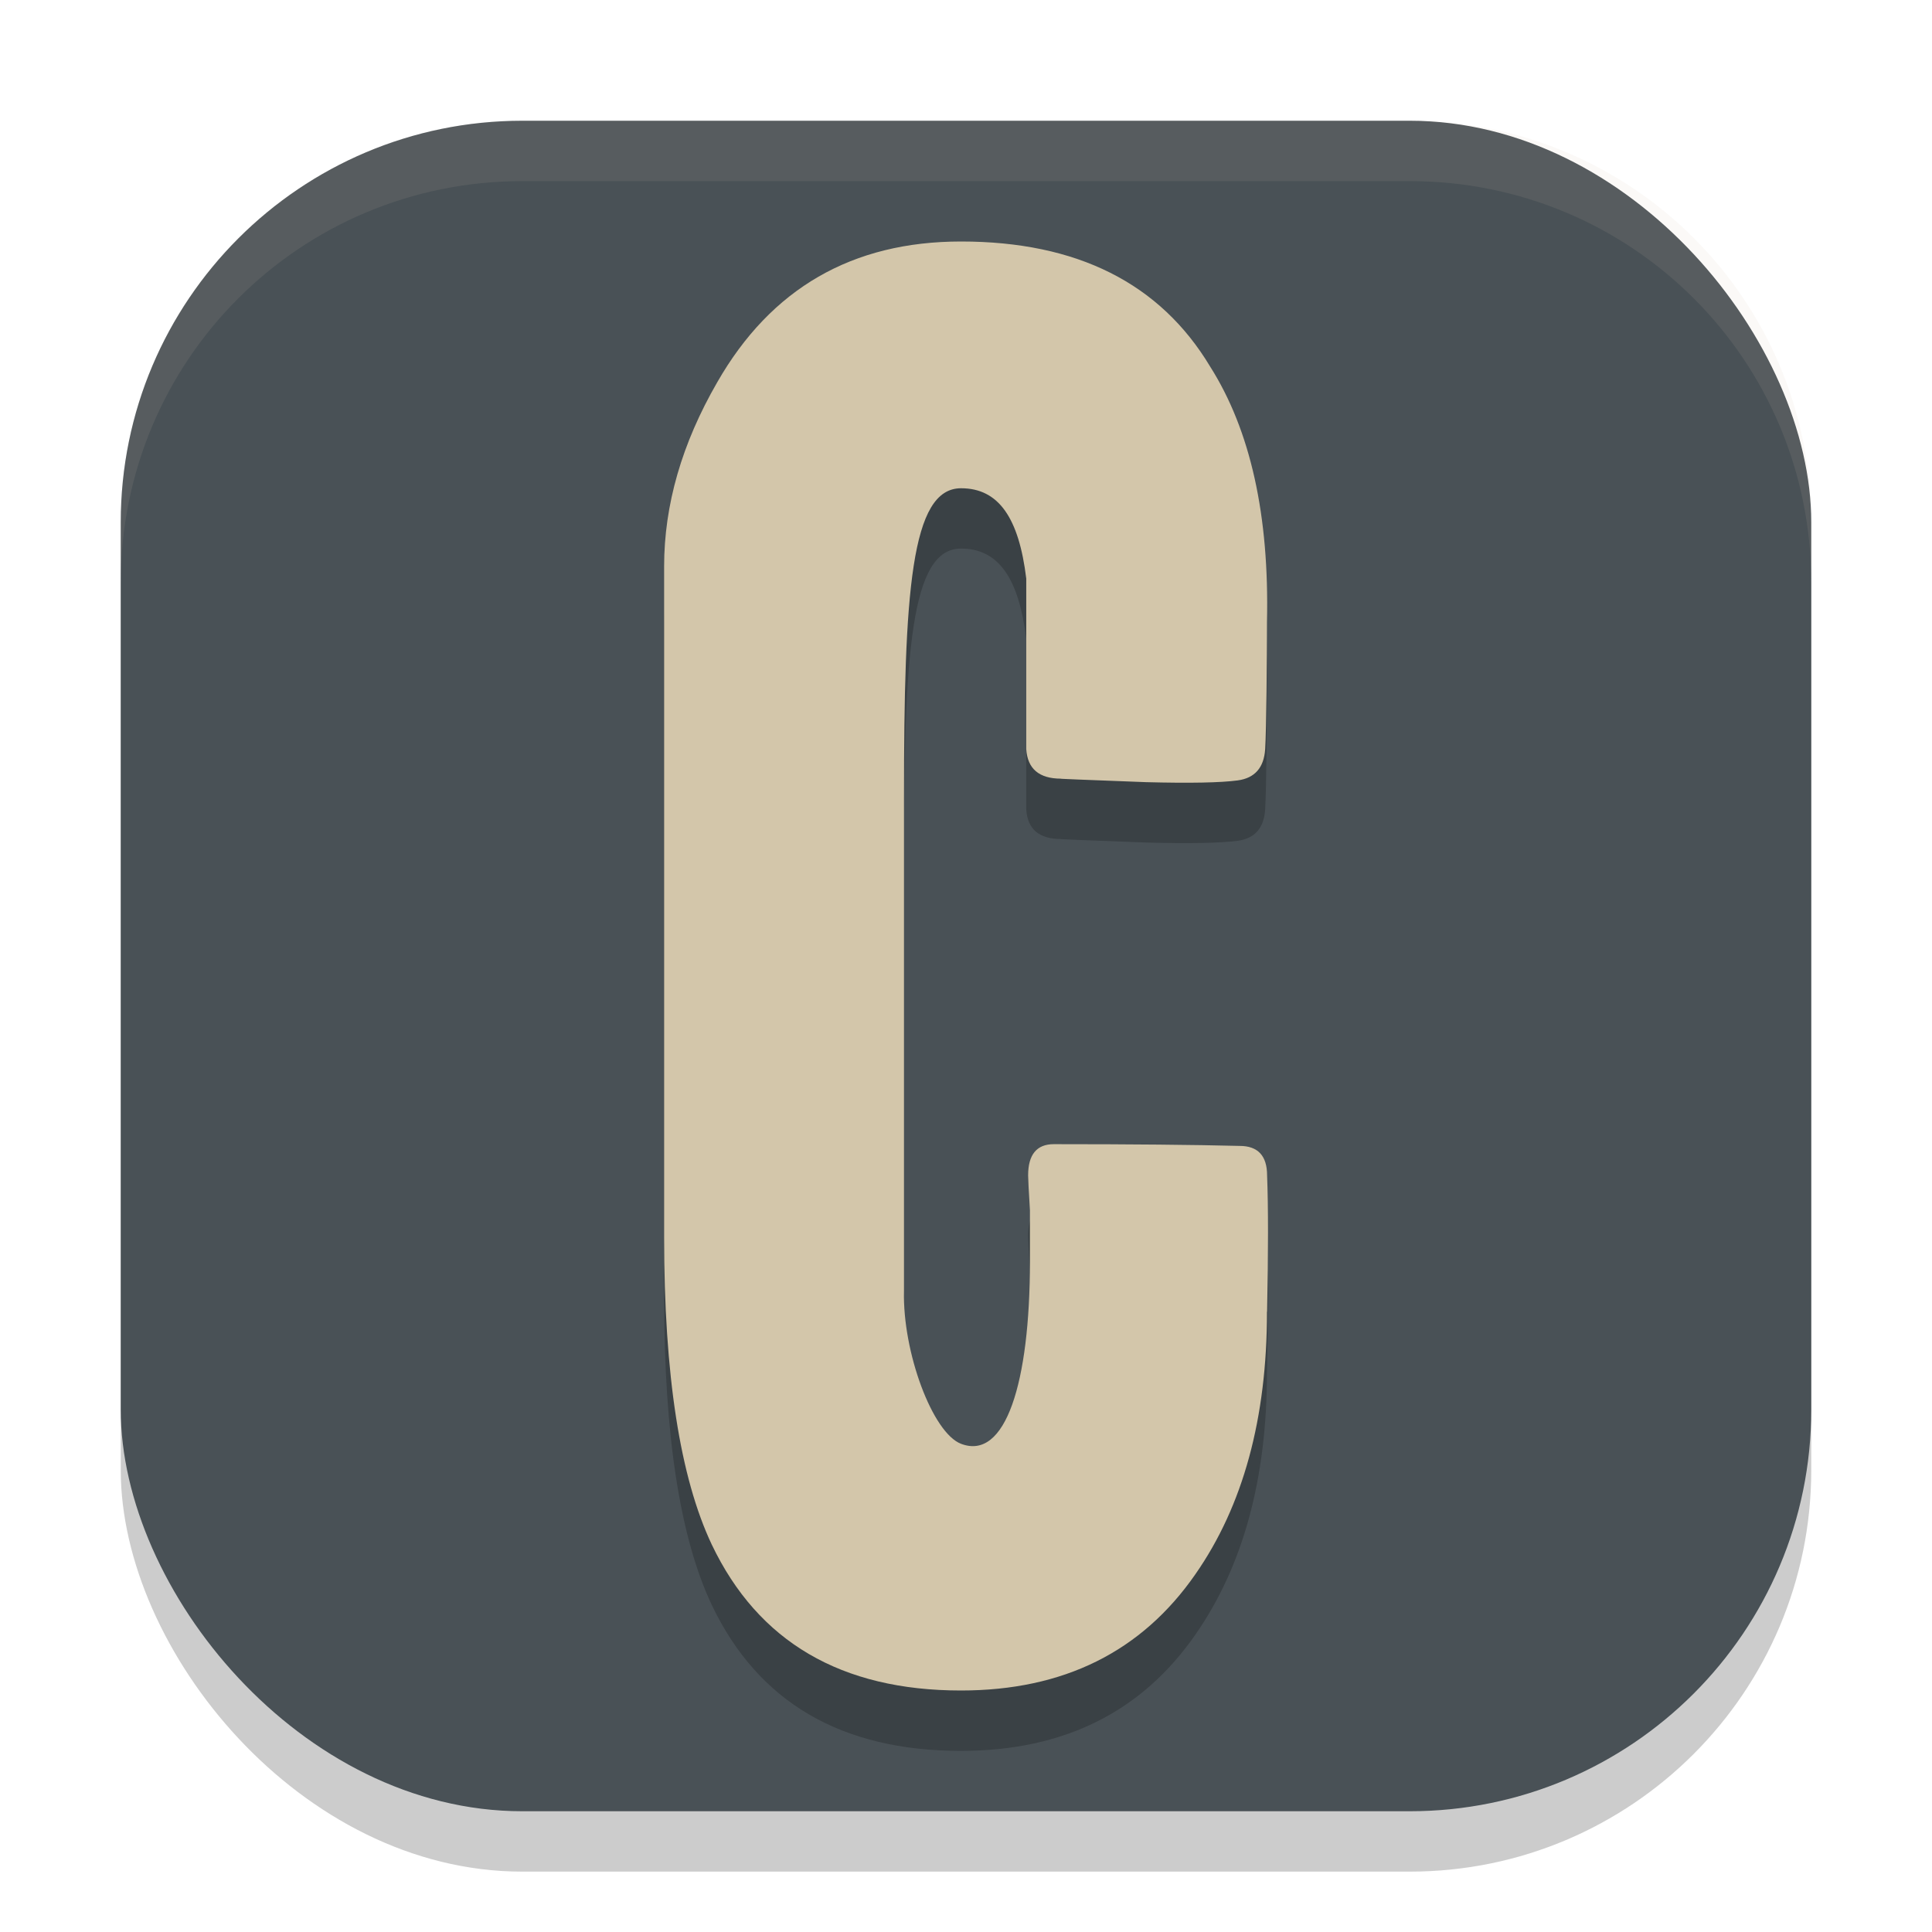 <svg xmlns="http://www.w3.org/2000/svg" width="32" height="32" version="1.1">
 <rect style="opacity:0.2" width="28" height="28" x="2" y="3" ry="6.651"/>
 <rect style="fill:#495156" width="28" height="28" x="2" y="2" ry="6.651"/>
 <path style="opacity:0.2" d="m 20.985,22.727 c 0,1.765 -0.395,3.213 -1.184,4.345 C 18.911,28.357 17.616,29 15.917,29 13.934,29 12.558,28.194 11.789,26.583 11.263,25.47 11,23.772 11,21.489 V 10.381 c 0,-1.017 0.293,-2.034 0.88,-3.05 C 12.77,5.777 14.116,5 15.917,5 c 1.922,0 3.298,0.691 4.127,2.072 0.668,1.055 0.981,2.465 0.941,4.23 0,0.576 -0.01,1.8 -0.03,2.106 -0.02,0.307 -0.172,0.48 -0.455,0.518 -0.283,0.038 -0.789,0.048 -1.517,0.029 -1.012,-0.038 -1.51,-0.058 -1.408,-0.058 -0.364,0 -0.556,-0.163 -0.577,-0.489 V 10.583 C 16.875,9.585 16.544,9.086 15.917,9.086 c -0.83,0 -0.945,1.707 -0.945,5.122 v 8.173 c -0.026,1.01 0.472,2.352 0.945,2.532 0.737,0.282 1.141,-1.007 1.141,-3.022 v -0.847 c -0.02,-0.326 -0.03,-0.518 -0.03,-0.576 0,-0.345 0.142,-0.518 0.425,-0.518 1.275,0 2.329,0.01 3.078,0.029 0.303,0 0.455,0.163 0.455,0.489 0.02,0.499 0.02,1.279 0,2.257 z"/>
 <path style="fill:#d3c6aa" d="m 20.985,21.727 c 0,1.765 -0.395,3.213 -1.184,4.345 C 18.911,27.357 17.616,28 15.917,28 13.934,28 12.558,27.194 11.789,25.583 11.263,24.47 11,22.772 11,20.489 V 9.381 c 0,-1.017 0.293,-2.034 0.88,-3.05 C 12.77,4.777 14.116,4 15.917,4 c 1.922,0 3.298,0.691 4.127,2.072 0.668,1.055 0.981,2.465 0.941,4.23 0,0.576 -0.01,1.8 -0.03,2.106 -0.02,0.307 -0.172,0.48 -0.455,0.518 -0.283,0.038 -0.789,0.048 -1.517,0.029 -1.012,-0.038 -1.51,-0.058 -1.408,-0.058 -0.364,0 -0.556,-0.163 -0.577,-0.489 V 9.583 c -0.121,-0.998 -0.453,-1.496 -1.08,-1.496 -0.83,0 -0.945,1.707 -0.945,5.122 v 8.173 c -0.026,1.01 0.472,2.352 0.945,2.532 0.737,0.282 1.141,-1.007 1.141,-3.022 v -0.847 c -0.02,-0.326 -0.03,-0.518 -0.03,-0.576 0,-0.345 0.142,-0.518 0.425,-0.518 1.275,0 2.329,0.01 3.078,0.029 0.303,0 0.455,0.163 0.455,0.489 0.02,0.499 0.02,1.279 0,2.257 z"/>
 <path style="fill:#d3c6aa;opacity:0.1" d="M 8.652 2 C 4.967 2 2 4.967 2 8.652 L 2 9.652 C 2 5.967 4.967 3 8.652 3 L 23.348 3 C 27.033 3 30 5.967 30 9.652 L 30 8.652 C 30 4.967 27.033 2 23.348 2 L 8.652 2 z"/>
</svg>
